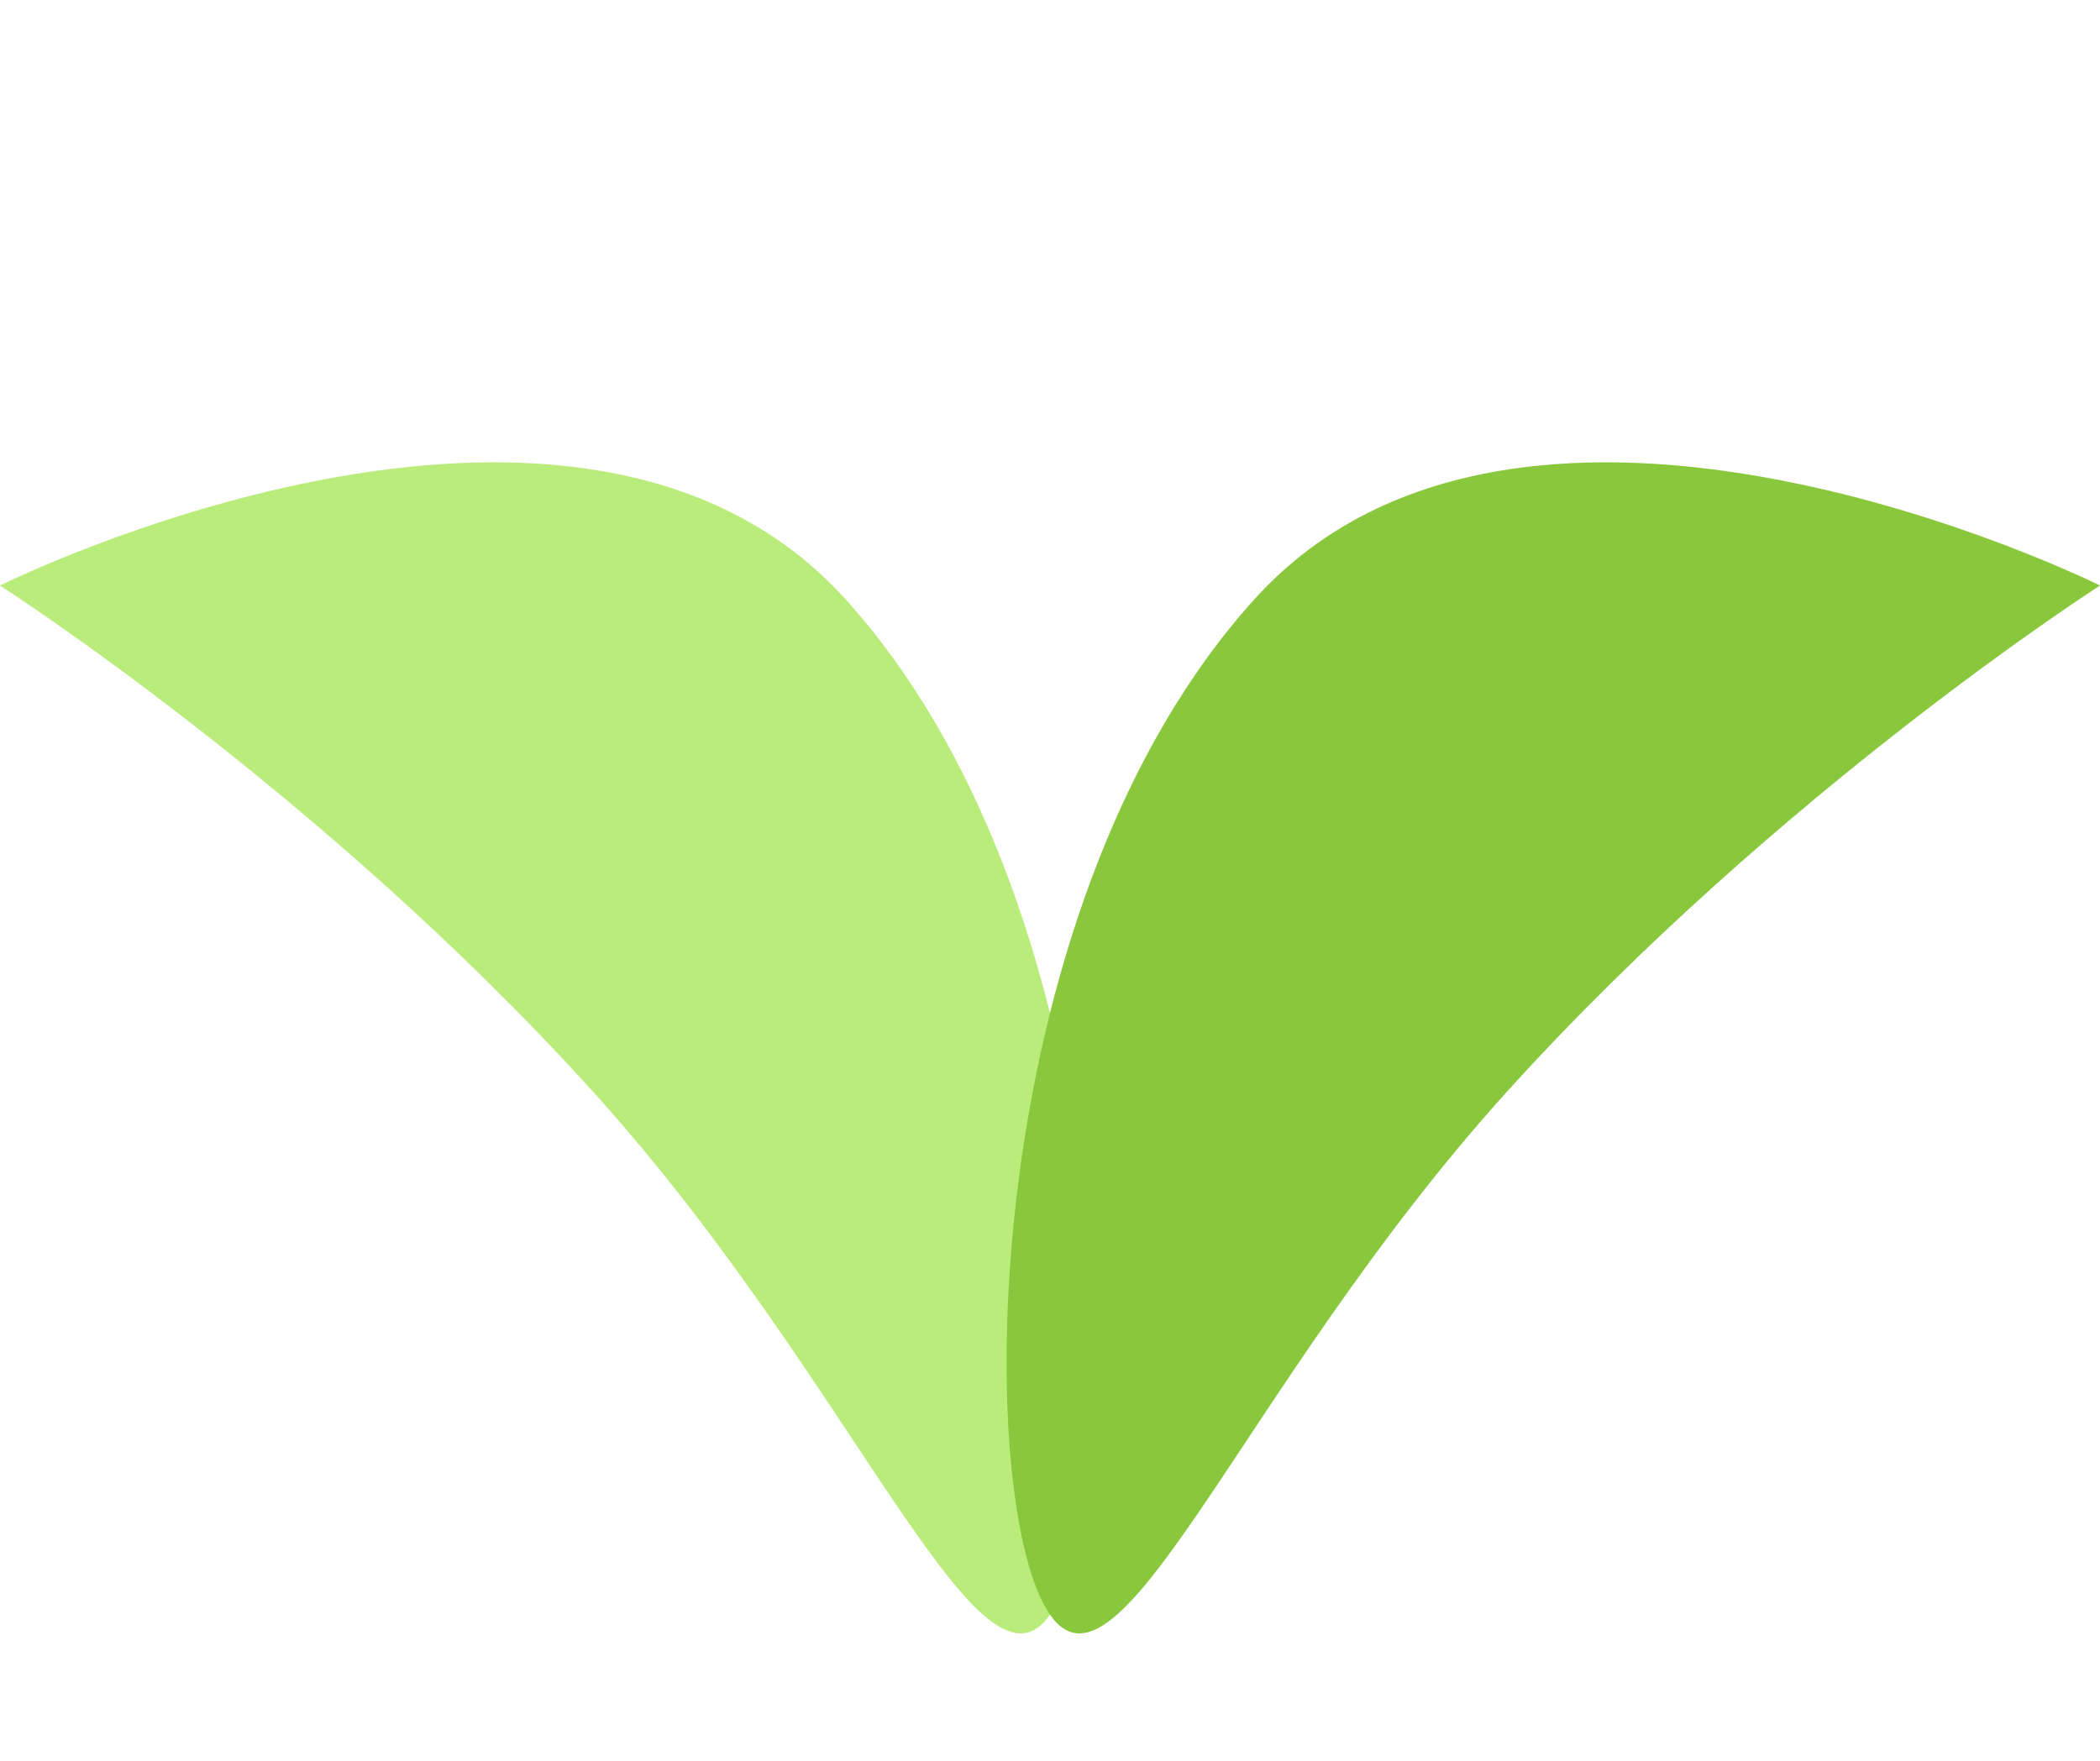 <svg width="31" height="26" viewBox="0 0 31 26" fill="none" xmlns="http://www.w3.org/2000/svg">
<path d="M12.477 8.843C16.481 13.262 16.634 21.672 15.6 23.674C14.566 25.677 12.736 20.513 8.732 16.095C4.729 11.676 0 8.646 0 8.646C0 8.646 8.473 4.424 12.477 8.843Z" fill="#BAEC7B"/>
<path d="M18.523 8.843C14.519 13.262 14.366 21.672 15.4 23.674C16.434 25.677 18.264 20.513 22.268 16.095C26.271 11.676 31 8.646 31 8.646C31 8.646 22.526 4.424 18.523 8.843Z" fill="#89C73C"/>
</svg>
